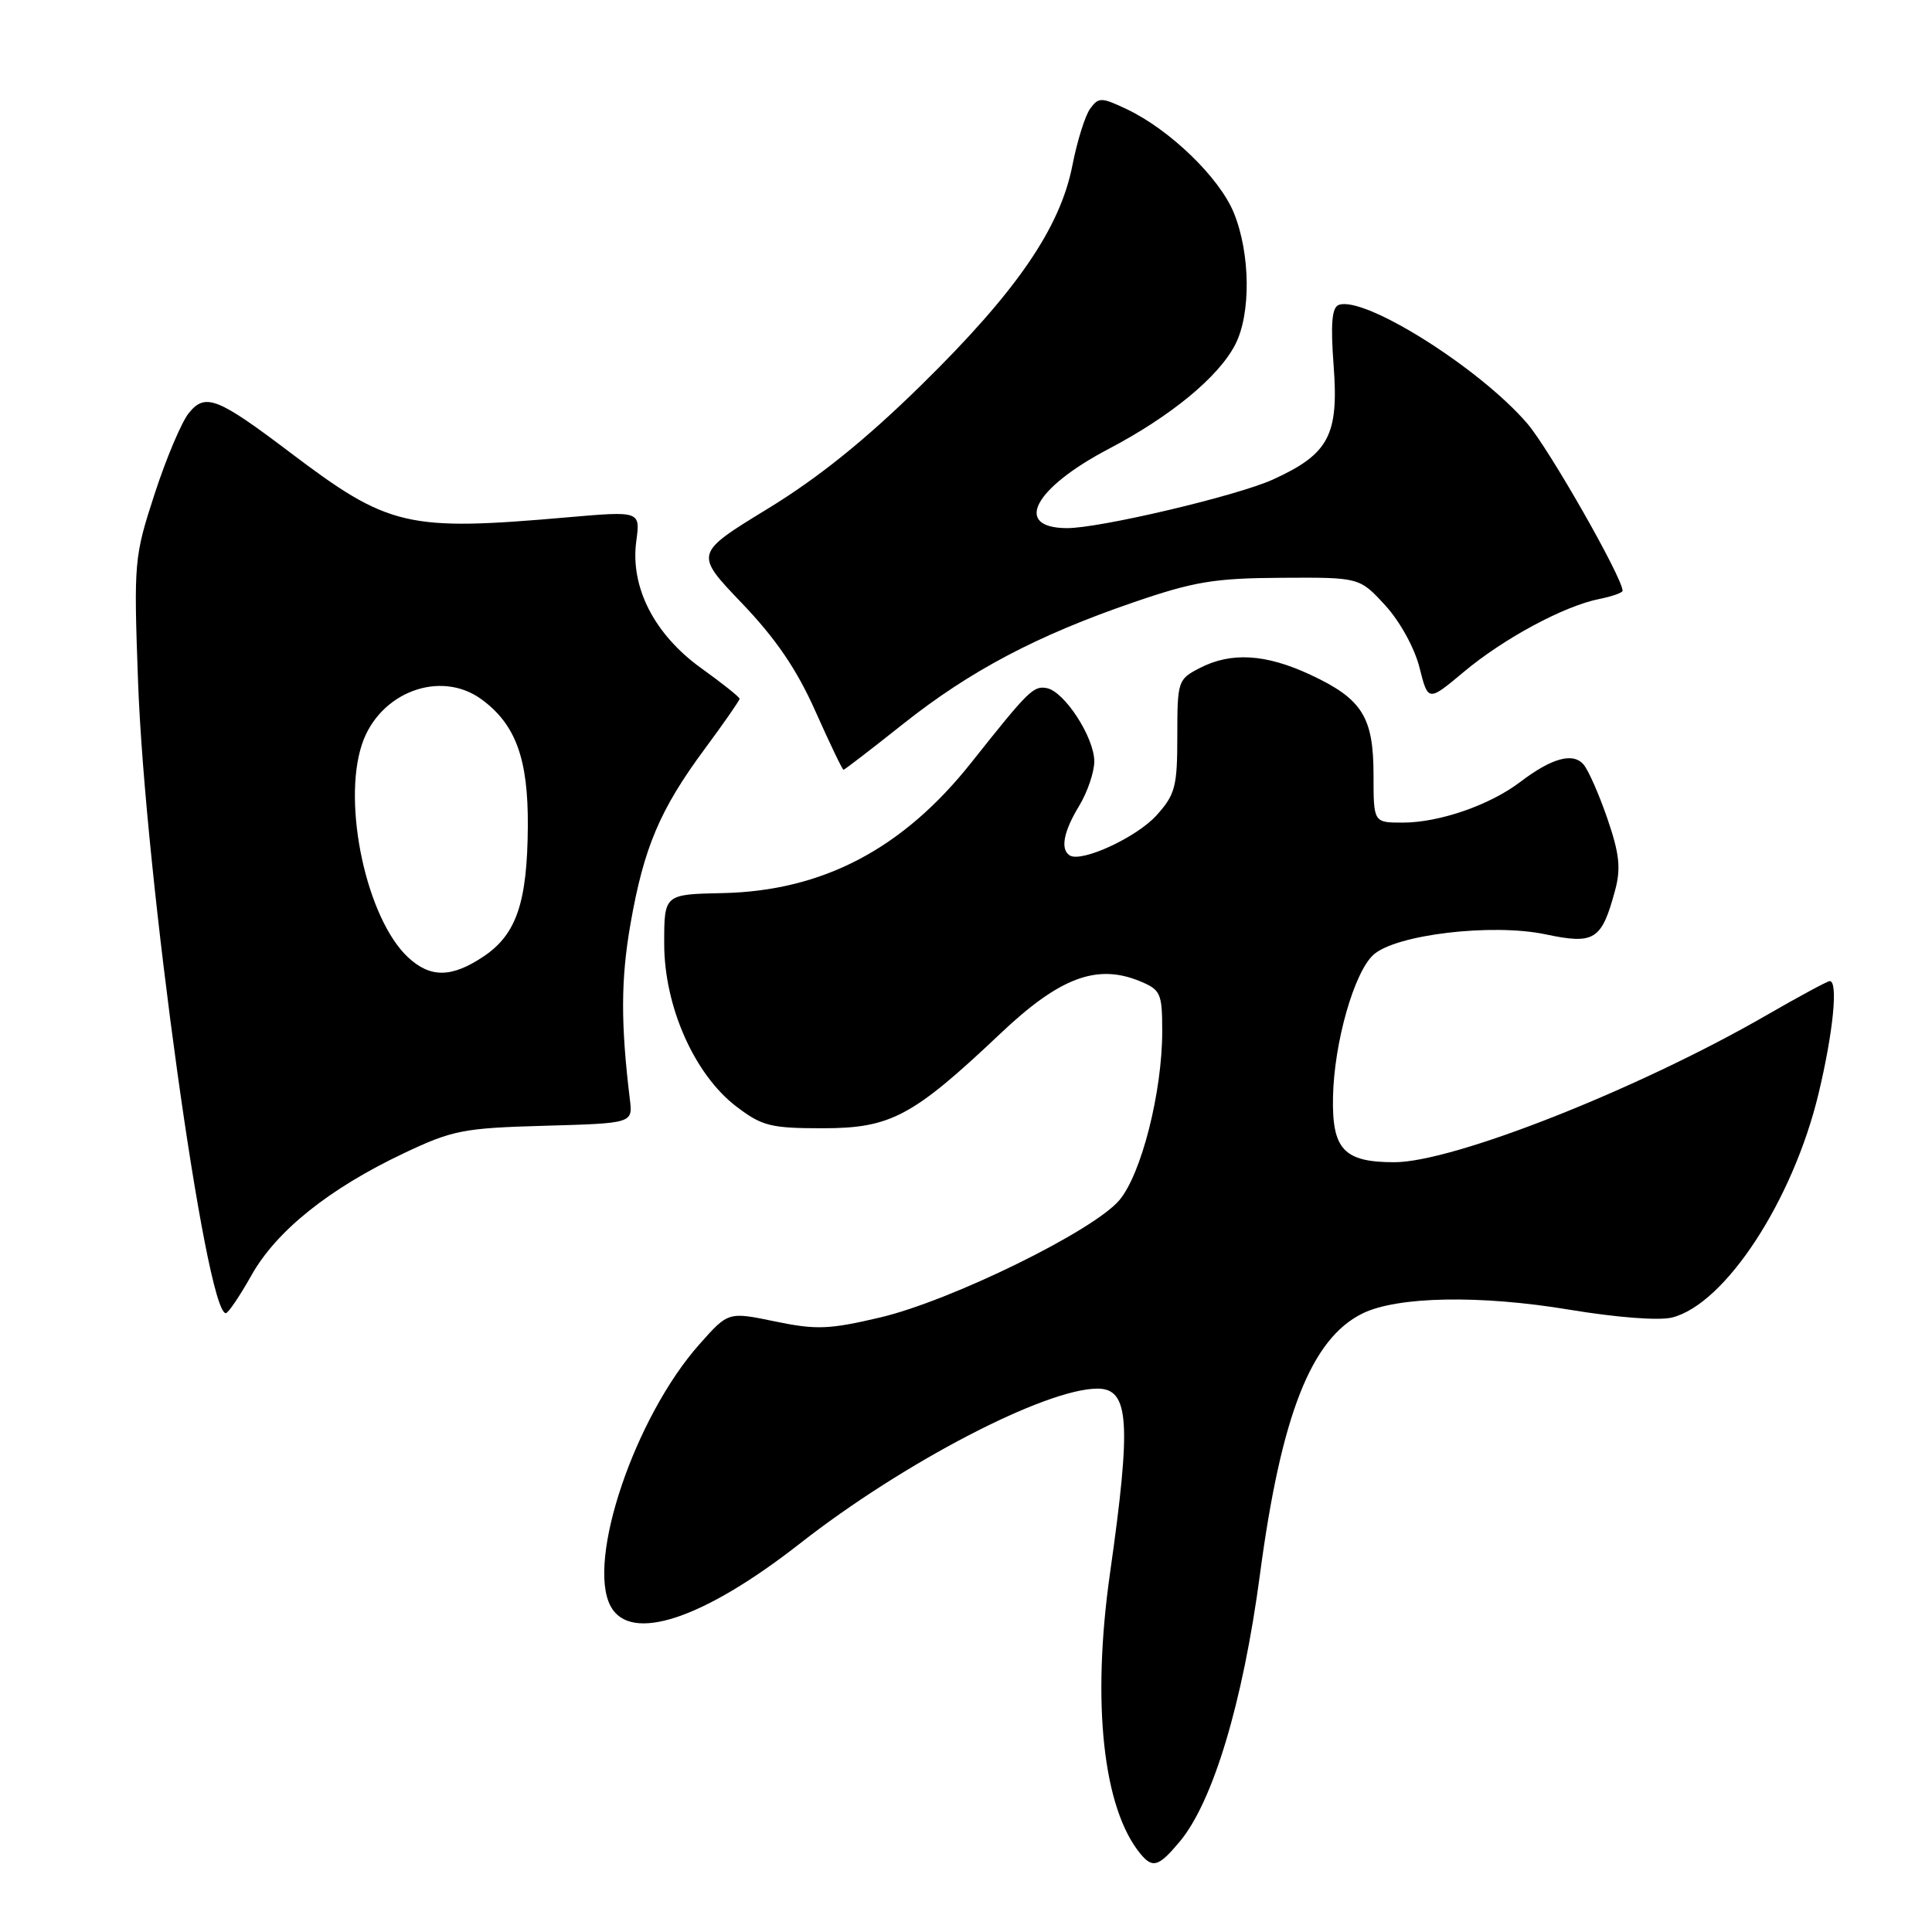 <?xml version="1.0" encoding="UTF-8" standalone="no"?>
<!DOCTYPE svg PUBLIC "-//W3C//DTD SVG 1.1//EN" "http://www.w3.org/Graphics/SVG/1.1/DTD/svg11.dtd" >
<svg xmlns="http://www.w3.org/2000/svg" xmlns:xlink="http://www.w3.org/1999/xlink" version="1.1" viewBox="0 0 256 256">
 <g >
 <path fill="currentColor"
d=" M 156.29 244.06 C 160.72 238.80 164.70 225.57 166.95 208.62 C 169.76 187.51 173.73 177.39 180.54 174.04 C 185.16 171.77 196.14 171.57 207.95 173.54 C 214.23 174.58 219.82 175.01 221.55 174.58 C 228.59 172.81 237.57 159.08 240.97 144.90 C 242.91 136.80 243.59 130.00 242.45 130.00 C 242.15 130.00 238.35 132.05 234.00 134.56 C 217.06 144.33 192.57 154.00 184.76 154.00 C 178.07 154.00 176.48 152.31 176.63 145.33 C 176.78 138.12 179.43 128.83 181.99 126.51 C 184.95 123.83 197.71 122.32 204.77 123.80 C 211.30 125.18 212.23 124.59 214.02 117.93 C 214.79 115.05 214.58 113.11 213.00 108.51 C 211.91 105.32 210.49 102.10 209.86 101.34 C 208.47 99.65 205.64 100.42 201.43 103.62 C 197.41 106.68 190.71 109.00 185.87 109.00 C 182.00 109.00 182.00 109.00 182.00 102.72 C 182.00 94.99 180.50 92.61 173.62 89.40 C 167.69 86.64 163.12 86.37 158.95 88.53 C 156.08 90.01 156.00 90.26 156.00 97.51 C 156.00 104.24 155.73 105.27 153.25 108.03 C 150.62 110.95 143.33 114.32 141.75 113.35 C 140.47 112.55 140.92 110.19 143.00 106.77 C 144.09 104.97 144.99 102.33 145.00 100.90 C 145.00 97.72 141.06 91.64 138.71 91.18 C 136.94 90.84 136.28 91.50 128.74 101.00 C 119.65 112.48 109.02 118.06 95.75 118.34 C 88.01 118.50 88.01 118.50 88.01 125.00 C 88.00 133.33 92.00 142.37 97.57 146.62 C 100.97 149.21 102.11 149.50 109.00 149.50 C 118.02 149.50 120.93 147.95 132.55 136.96 C 140.41 129.51 145.35 127.66 151.06 130.02 C 153.80 131.16 154.00 131.61 154.00 136.67 C 154.00 144.69 151.24 155.56 148.33 159.02 C 144.90 163.10 126.03 172.35 116.63 174.57 C 109.86 176.16 108.17 176.23 102.71 175.10 C 96.50 173.81 96.50 173.81 92.68 178.12 C 84.14 187.73 77.68 206.79 80.91 212.83 C 83.54 217.75 93.17 214.56 106.00 204.52 C 119.70 193.79 138.52 184.00 145.43 184.00 C 149.63 184.00 149.93 188.42 147.09 208.40 C 144.63 225.66 146.16 239.67 151.14 245.67 C 152.74 247.59 153.53 247.35 156.29 244.06 Z  M 33.32 168.98 C 36.63 163.09 43.61 157.50 53.51 152.81 C 59.97 149.75 61.39 149.47 72.17 149.17 C 83.85 148.84 83.85 148.84 83.46 145.67 C 82.24 135.62 82.26 129.77 83.54 122.44 C 85.31 112.30 87.44 107.27 93.37 99.25 C 95.92 95.81 98.00 92.81 98.00 92.59 C 98.00 92.37 95.71 90.54 92.92 88.54 C 86.70 84.07 83.49 77.80 84.31 71.71 C 84.85 67.71 84.85 67.71 75.17 68.55 C 53.89 70.41 51.52 69.86 38.38 59.91 C 28.81 52.67 27.19 52.04 25.02 54.73 C 24.06 55.91 22.02 60.74 20.49 65.44 C 17.77 73.79 17.72 74.41 18.29 90.25 C 19.22 116.00 27.27 174.00 29.92 174.00 C 30.24 174.00 31.77 171.74 33.32 168.98 Z  M 119.65 95.94 C 128.54 88.88 137.44 84.18 150.29 79.78 C 158.22 77.06 160.94 76.61 169.82 76.56 C 180.14 76.50 180.14 76.50 183.55 80.21 C 185.49 82.33 187.44 85.86 188.09 88.45 C 189.23 92.99 189.23 92.99 193.96 89.03 C 199.25 84.60 207.24 80.30 211.91 79.37 C 213.61 79.03 215.00 78.54 215.00 78.28 C 215.00 76.57 205.30 59.55 202.39 56.14 C 196.09 48.78 180.73 39.12 177.38 40.41 C 176.48 40.75 176.30 42.93 176.71 48.40 C 177.41 57.67 176.09 60.16 168.67 63.54 C 163.90 65.71 145.61 70.02 141.34 69.98 C 134.22 69.93 136.99 64.69 146.89 59.49 C 155.15 55.15 161.45 49.96 163.67 45.67 C 165.77 41.61 165.69 33.62 163.50 28.23 C 161.61 23.56 155.03 17.19 149.31 14.47 C 145.93 12.87 145.57 12.87 144.46 14.39 C 143.79 15.30 142.73 18.68 142.10 21.91 C 140.46 30.25 134.68 38.65 122.10 51.00 C 114.66 58.30 108.45 63.30 101.71 67.42 C 92.01 73.35 92.01 73.35 98.30 79.92 C 102.82 84.65 105.57 88.68 108.05 94.25 C 109.95 98.51 111.62 102.00 111.77 102.00 C 111.91 102.00 115.46 99.27 119.65 95.94 Z  M 54.06 126.84 C 48.60 121.75 45.32 106.63 47.95 98.66 C 50.23 91.73 58.35 88.67 63.81 92.67 C 68.34 95.99 70.00 100.55 69.94 109.50 C 69.87 119.57 68.44 123.80 64.10 126.72 C 59.85 129.57 57.03 129.61 54.06 126.84 Z "/>
</g>
</svg>